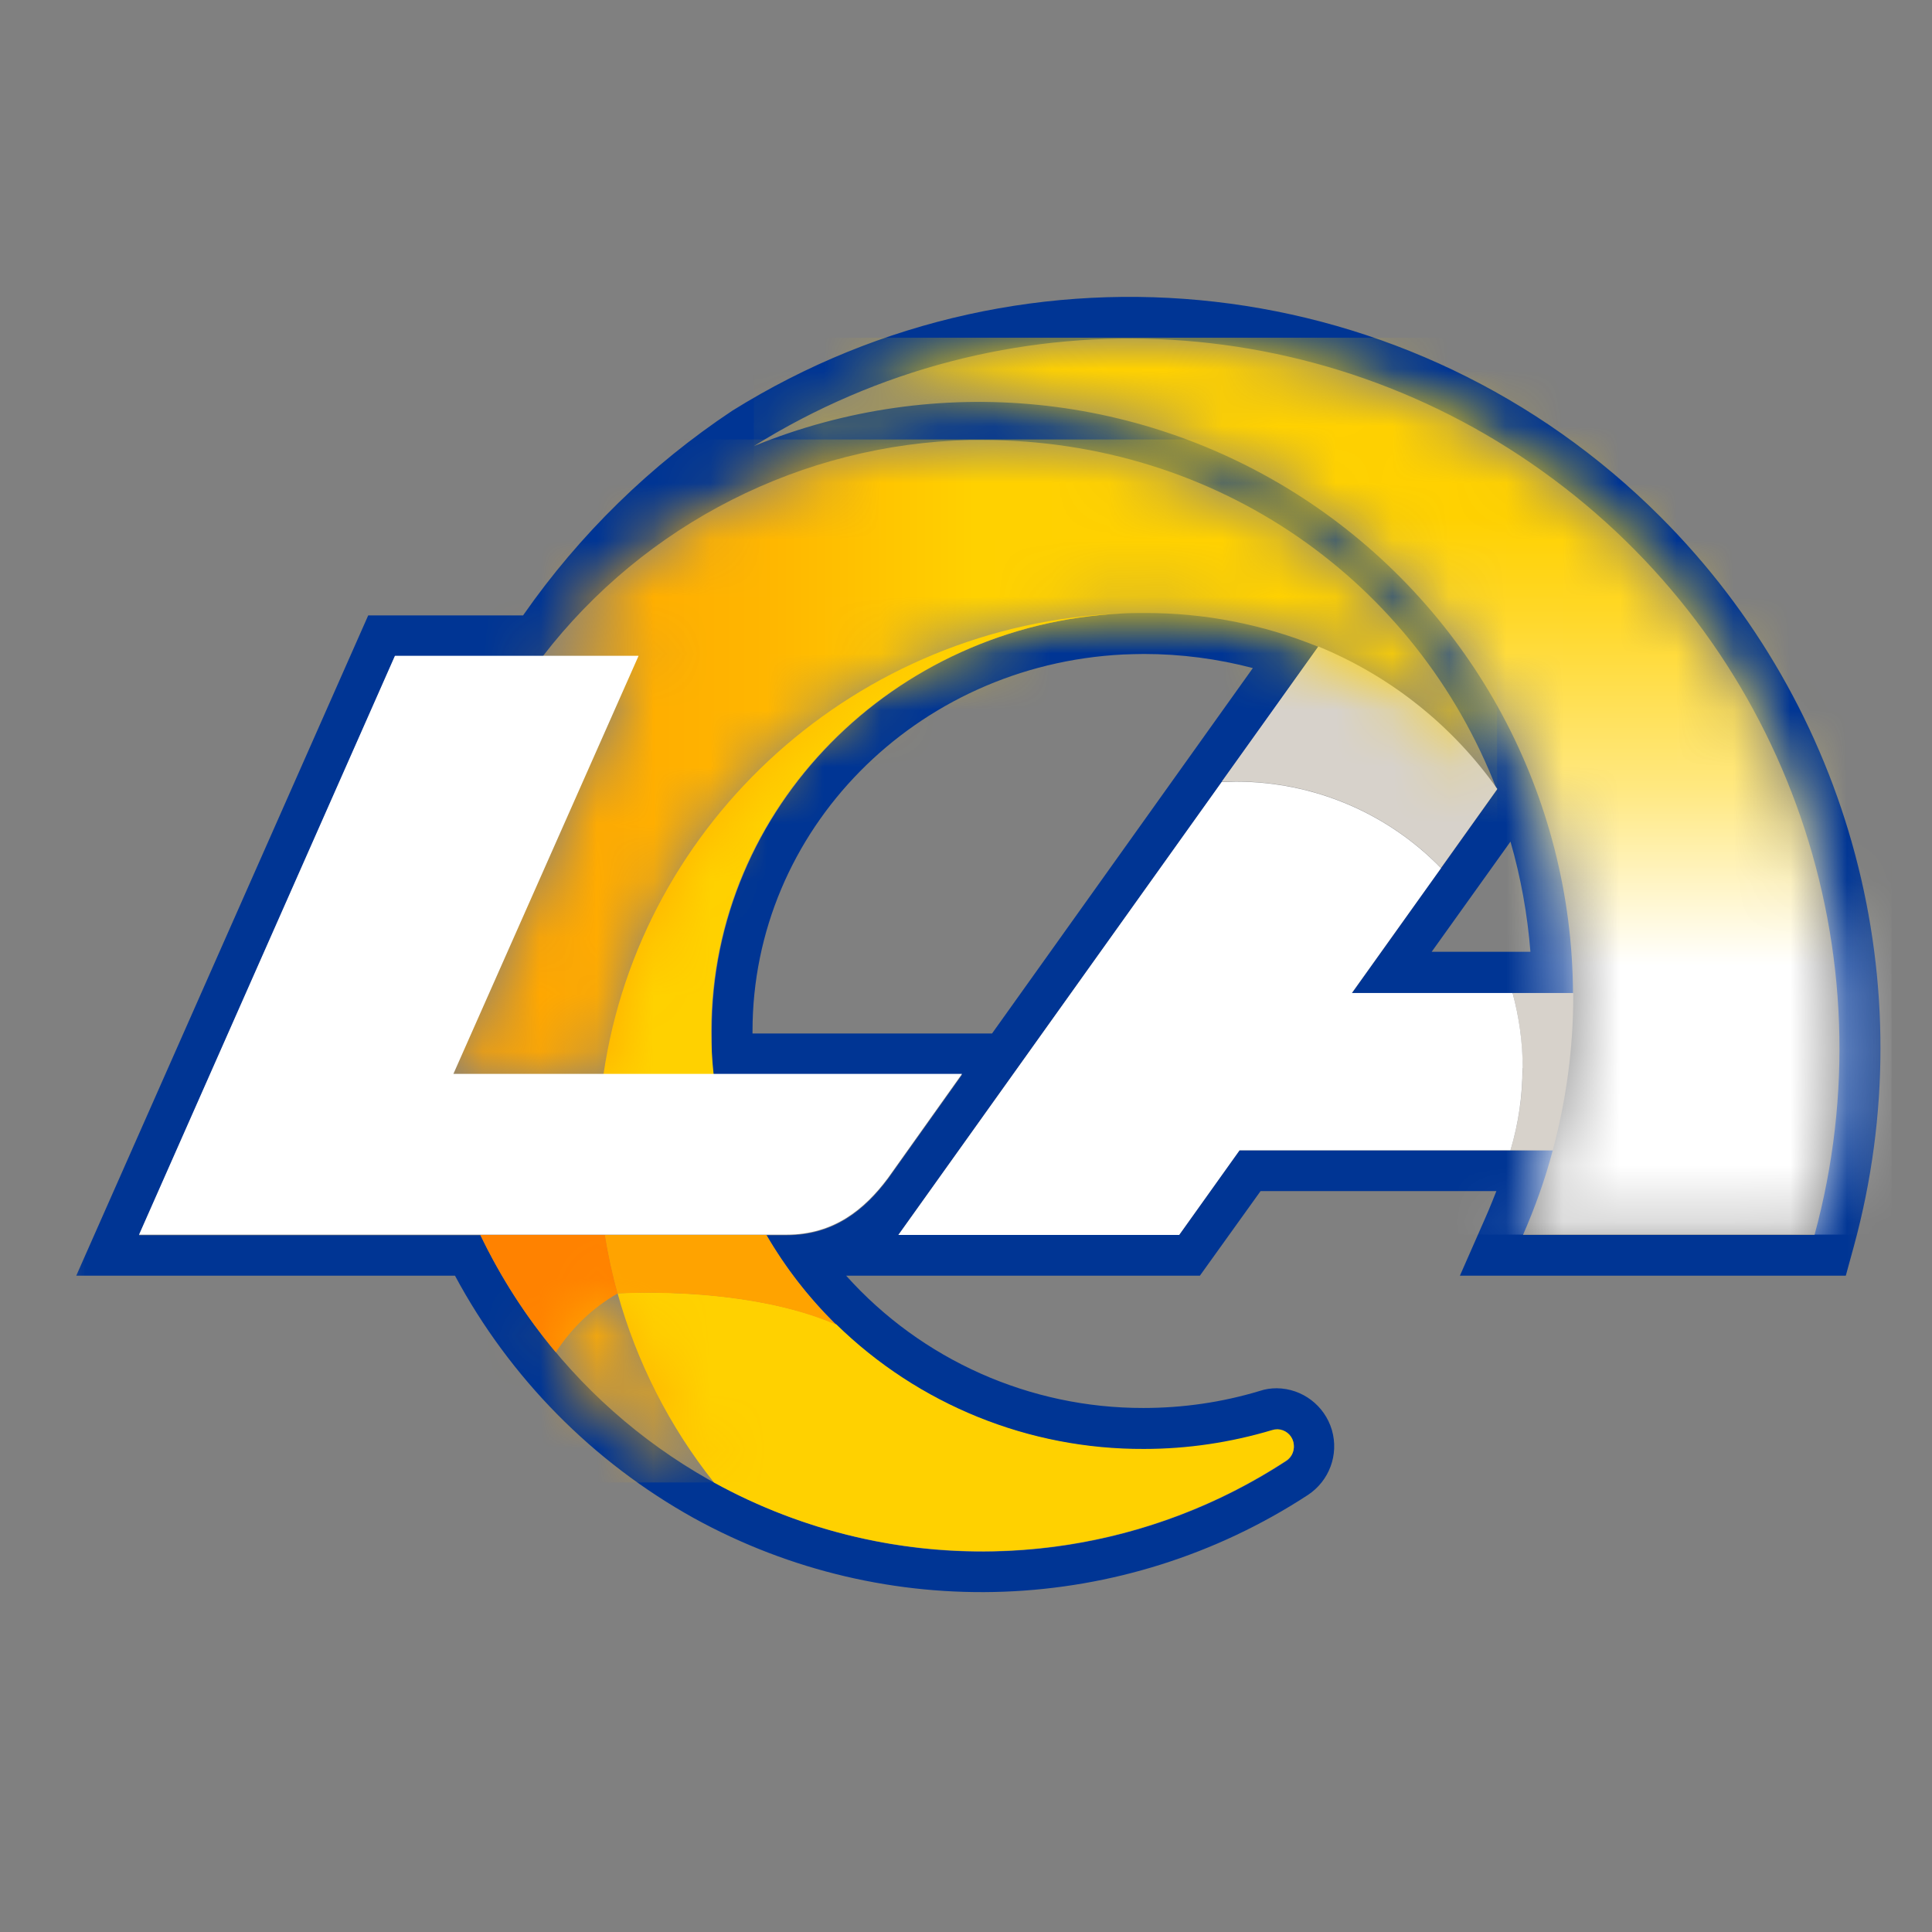 <svg width="34" height="34" viewBox="0 0 34 34" fill="none" xmlns="http://www.w3.org/2000/svg">
<rect x="0" y="0" width="34" height="34" fill="#808080" stroke="none"/>
<g id="Group">
<g id="&#227;&#131;&#172;&#227;&#130;&#164;&#227;&#131;&#164;&#227;&#131;&#188;_1">
<g id="Clip path group">
<mask id="mask0_218_1210" style="mask-type:luminance" maskUnits="userSpaceOnUse" x="0" y="0" width="34" height="34">
<g id="clippath">
<path id="Vector" d="M33.612 0.23H0.827V33.016H33.612V0.23Z" fill="white"/>
</g>
</mask>
<g mask="url(#mask0_218_1210)">
<g id="Group_2">
<path id="Vector_2" d="M29.223 9.097C24.877 4.746 18.104 3.973 12.887 7.228C11.449 8.184 10.203 9.401 9.215 10.816C9.215 10.816 9.21 10.825 9.206 10.83H6.48L1.342 22.45H8.007C8.971 24.248 10.433 25.728 12.212 26.717C15.613 28.59 19.767 28.431 23.017 26.309C23.392 26.061 23.565 25.602 23.439 25.166C23.312 24.735 22.919 24.436 22.47 24.431C22.366 24.431 22.268 24.445 22.17 24.478C21.505 24.679 20.816 24.778 20.123 24.778C18.128 24.782 16.222 23.935 14.891 22.45H21.116L22.184 20.961H26.334C26.334 20.961 26.207 21.284 26.137 21.438L25.692 22.45H32.483L32.628 21.921C33.874 17.345 32.577 12.45 29.223 9.097ZM31.935 21.733H26.802C27.013 21.251 27.191 20.755 27.326 20.244H21.814L20.751 21.733H15.809L23.2 11.383C22.226 10.985 21.181 10.783 20.132 10.788C19.997 10.788 19.865 10.788 19.734 10.797C15.725 10.998 12.526 14.216 12.526 18.146C12.526 22.075 12.54 18.656 12.568 18.909H16.933L15.631 20.74C15.219 21.293 14.676 21.738 13.847 21.738H13.491C14.793 23.986 17.28 25.508 20.132 25.508C20.896 25.508 21.654 25.396 22.39 25.176C22.418 25.166 22.451 25.162 22.483 25.162C22.615 25.166 22.727 25.255 22.76 25.382C22.793 25.508 22.746 25.644 22.633 25.714C20.273 27.255 17.36 27.705 14.643 26.942C11.927 26.178 9.674 24.281 8.456 21.738H2.447L6.948 11.556H9.547C11.351 9.214 14.114 7.814 17.065 7.743C17.135 7.743 17.205 7.743 17.275 7.743C21.439 7.743 24.928 10.235 26.343 13.898L23.786 17.485H27.682C27.668 14.01 25.926 10.769 23.036 8.835C20.146 6.905 16.484 6.535 13.266 7.851C17.631 5.13 23.214 5.359 27.336 8.432C31.462 11.5 33.284 16.783 31.93 21.743M17.453 18.188H13.243C13.243 18.174 13.243 18.16 13.243 18.146C13.243 14.614 16.109 11.701 19.767 11.518C19.889 11.514 20.011 11.509 20.132 11.509C20.779 11.509 21.425 11.593 22.048 11.757L17.458 18.188H17.453ZM26.582 14.811C26.764 15.443 26.881 16.094 26.933 16.75H25.195L26.582 14.811Z" fill="#003594"/>
</g>
</g>
</g>
<g id="Clip path group_2">
<mask id="mask1_218_1210" style="mask-type:luminance" maskUnits="userSpaceOnUse" x="13" y="5" width="20" height="17">
<g id="clippath-1">
<path id="Vector_3" d="M13.266 7.84C17.21 6.229 21.743 7.17 24.718 10.224C27.692 13.278 28.516 17.83 26.802 21.732H31.935C33.288 16.772 31.467 11.489 27.34 8.416C25.134 6.772 22.512 5.943 19.879 5.943C17.589 5.943 15.299 6.571 13.266 7.836" fill="white"/>
</g>
</mask>
<g mask="url(#mask1_218_1210)">
<g id="Group_3">
<path id="Vector_4" d="M33.288 5.943H13.266V21.727H33.288V5.943Z" fill="url(#paint0_linear_218_1210)"/>
</g>
</g>
</g>
<g id="Clip path group_3">
<mask id="mask2_218_1210" style="mask-type:luminance" maskUnits="userSpaceOnUse" x="0" y="0" width="34" height="34">
<g id="clippath-2">
<path id="Vector_5" d="M33.612 0.23H0.827V33.016H33.612V0.23Z" fill="white"/>
</g>
</mask>
<g mask="url(#mask2_218_1210)">
<g id="Group_4">
<path id="Vector_6" d="M26.348 13.887L25.359 15.274C24.413 14.3 23.111 13.752 21.753 13.752C21.669 13.752 21.584 13.752 21.5 13.756L23.2 11.377C24.469 11.897 25.561 12.768 26.352 13.887M27.326 20.243C27.565 19.353 27.687 18.44 27.687 17.517V17.475H26.619C26.867 18.384 26.853 19.344 26.582 20.243H27.326Z" fill="#D7D2CB"/>
<path id="Vector_7" d="M22.629 25.709C19.603 27.686 15.73 27.831 12.564 26.089C11.782 25.105 11.206 23.972 10.868 22.759C11.964 22.707 13.547 22.801 14.718 23.307C16.166 24.721 18.109 25.508 20.133 25.499C20.896 25.499 21.655 25.386 22.39 25.166C22.418 25.157 22.451 25.152 22.484 25.152C22.615 25.157 22.727 25.246 22.76 25.372C22.793 25.499 22.746 25.634 22.634 25.705M12.559 18.909C12.531 18.656 12.517 18.398 12.517 18.145C12.517 14.216 15.716 10.998 19.725 10.797C15.079 10.984 11.271 14.45 10.62 18.909H12.559Z" fill="#FFD100"/>
<path id="Vector_8" d="M13.486 21.732H10.639C10.695 22.079 10.77 22.426 10.864 22.763C11.959 22.711 13.543 22.805 14.713 23.311C14.236 22.842 13.823 22.313 13.486 21.732Z" fill="#FFA300"/>
<path id="Vector_9" d="M8.452 21.732C8.808 22.472 9.253 23.17 9.782 23.798C10.058 23.372 10.428 23.016 10.868 22.763C10.775 22.426 10.7 22.079 10.644 21.732H8.452Z" fill="#FF8200"/>
</g>
</g>
</g>
<g id="Clip path group_4">
<mask id="mask3_218_1210" style="mask-type:luminance" maskUnits="userSpaceOnUse" x="7" y="7" width="20" height="20">
<g id="clippath-3">
<path id="Vector_10" d="M10.864 22.759C10.428 23.016 10.053 23.372 9.777 23.794C10.555 24.721 11.501 25.498 12.559 26.084C11.777 25.1 11.201 23.967 10.864 22.754V22.759ZM17.069 7.738C14.114 7.809 11.351 9.209 9.552 11.551H11.238L7.979 18.909H10.625C11.276 14.45 15.079 10.984 19.73 10.797C19.861 10.792 19.997 10.787 20.128 10.787C21.182 10.783 22.221 10.984 23.195 11.382C24.465 11.902 25.556 12.773 26.348 13.893C24.933 10.225 21.444 7.738 17.28 7.738C13.116 7.738 17.14 7.738 17.069 7.738Z" fill="white"/>
</g>
</mask>
<g mask="url(#mask3_218_1210)">
<g id="Group_5">
<path id="Vector_11" d="M26.347 7.734H7.974V26.089H26.347V7.734Z" fill="url(#paint1_linear_218_1210)"/>
</g>
</g>
</g>
<g id="Clip path group_5">
<mask id="mask4_218_1210" style="mask-type:luminance" maskUnits="userSpaceOnUse" x="0" y="0" width="34" height="34">
<g id="clippath-4">
<path id="Vector_12" d="M33.612 0.23H0.827V33.016H33.612V0.23Z" fill="white"/>
</g>
</mask>
<g mask="url(#mask4_218_1210)">
<g id="Group_6">
<path id="Vector_13" d="M26.793 18.796C26.793 19.288 26.722 19.775 26.582 20.243H21.814L20.751 21.733H15.81L21.5 13.761C21.584 13.761 21.669 13.756 21.753 13.756C23.111 13.756 24.413 14.304 25.359 15.278L23.79 17.475H26.619C26.736 17.906 26.797 18.351 26.797 18.796M6.948 11.546L2.447 21.728H13.842C14.671 21.728 15.215 21.283 15.627 20.73L16.929 18.899H7.979L11.238 11.541H6.953L6.948 11.546Z" fill="white"/>
</g>
</g>
</g>
</g>
</g>
<defs>
<linearGradient id="paint0_linear_218_1210" x1="22.652" y1="5.943" x2="22.652" y2="21.727" gradientUnits="userSpaceOnUse">
<stop stop-color="#FFD100"/>
<stop offset="0.2" stop-color="#FFD100"/>
<stop offset="0.3" stop-color="#FFD724"/>
<stop offset="0.5" stop-color="#FFE87F"/>
<stop offset="0.7" stop-color="white"/>
<stop offset="1" stop-color="white"/>
</linearGradient>
<linearGradient id="paint1_linear_218_1210" x1="7.974" y1="17.34" x2="26.347" y2="17.34" gradientUnits="userSpaceOnUse">
<stop stop-color="#FFA300"/>
<stop offset="0.1" stop-color="#FFA800"/>
<stop offset="0.3" stop-color="#FFB600"/>
<stop offset="0.5" stop-color="#FFD100"/>
<stop offset="1" stop-color="#FFD100"/>
</linearGradient>
</defs>
</svg>
